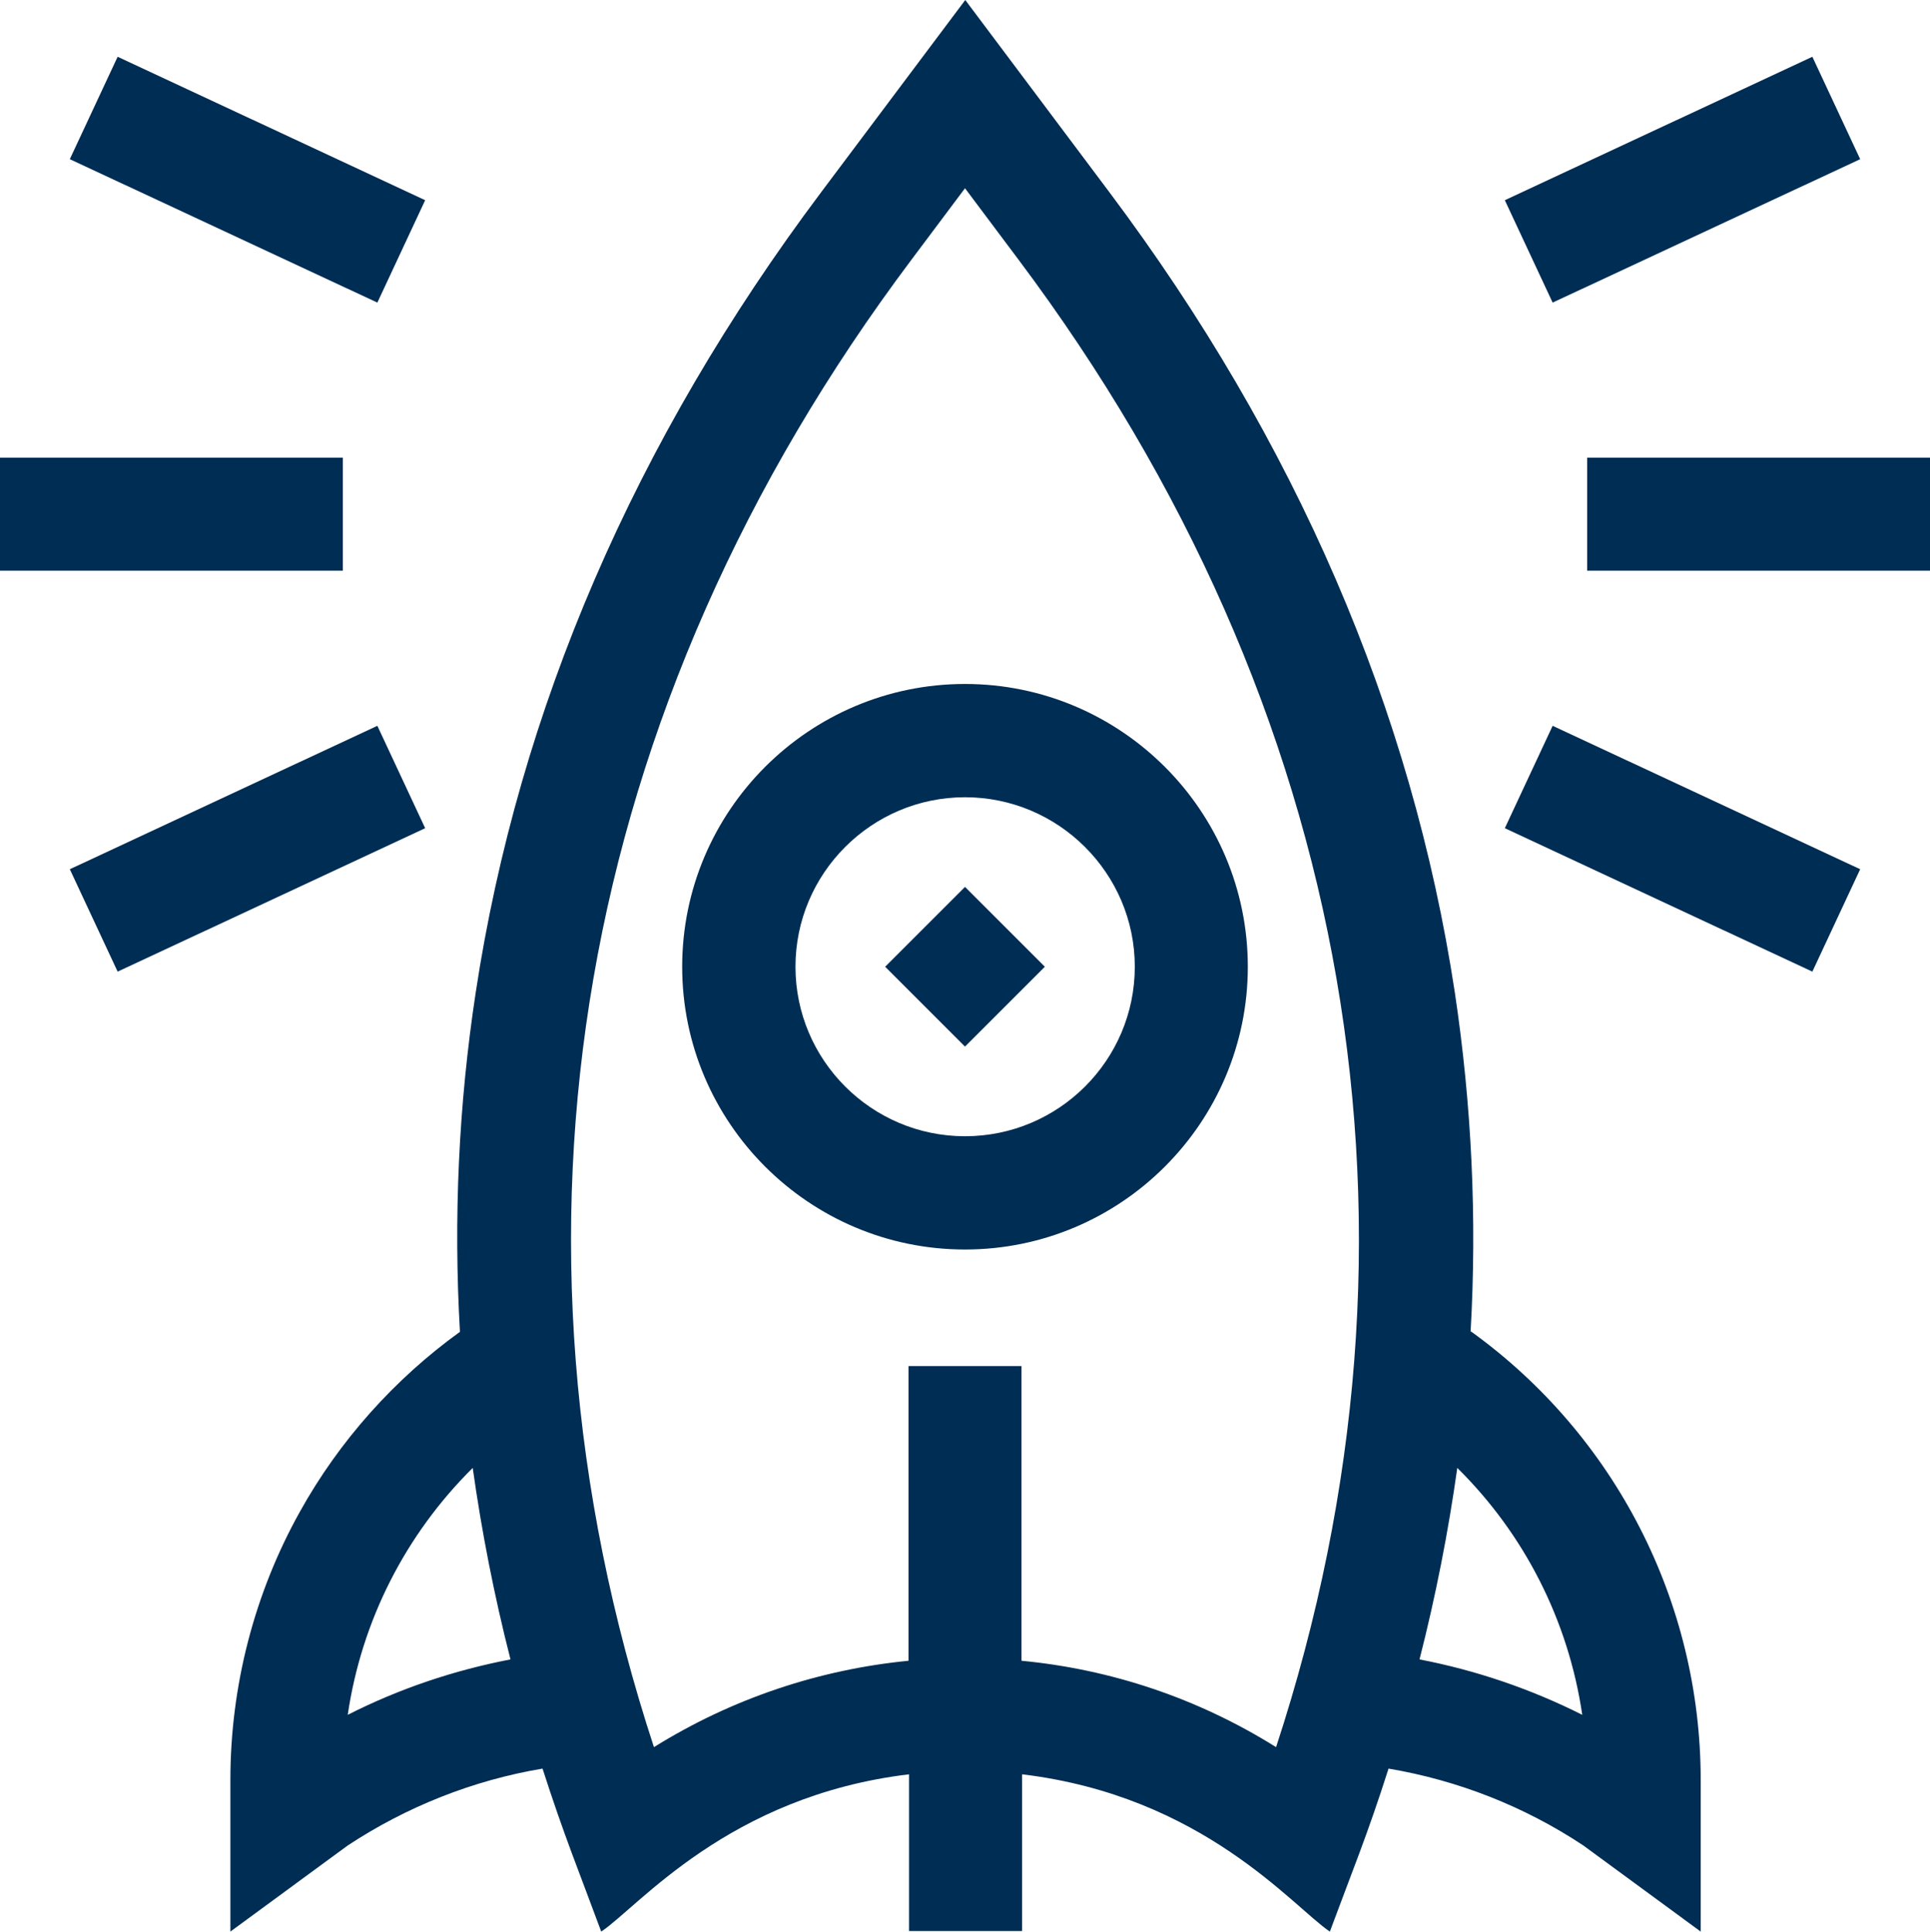 <?xml version="1.0" encoding="UTF-8"?>
<svg id="Capa_2" data-name="Capa 2" xmlns="http://www.w3.org/2000/svg" viewBox="0 0 71.04 71.12">
  <defs>
    <style>
      .cls-1 {
        fill: #002d54;
      }
    </style>
  </defs>
  <g id="Capa_1-2" data-name="Capa 1">
    <g>
      <path class="cls-1" d="m35.52,25.18c-5.74,0-10.41,4.67-10.41,10.41s4.67,10.41,10.41,10.41,10.41-4.67,10.41-10.41-4.67-10.41-10.41-10.41Zm0,16.65c-3.44,0-6.24-2.8-6.24-6.24s2.8-6.24,6.24-6.24,6.25,2.8,6.25,6.24-2.8,6.24-6.25,6.24Z"/>
      <path class="cls-1" d="m35.52,38.53l-2.94-2.94,2.94-2.94,2.94,2.94-2.94,2.94Z"/>
      <path class="cls-1" d="m54.13,49.03c.24-4.18.04-8.35-.58-12.49-1.58-10.41-5.86-20.32-12.72-29.47l-5.3-7.07-5.3,7.07c-6.86,9.14-11.14,19.06-12.72,29.47-.63,4.14-.82,8.31-.58,12.49-2.41,1.74-4.44,4.01-5.89,6.62-1.68,3.01-2.56,6.43-2.56,9.88v5.58l4.32-3.17c2.17-1.43,4.61-2.4,7.17-2.83.79,2.46,1.37,3.86,2.16,6,1.38-.92,4.67-4.99,11.33-5.79v5.77h4.16v-5.77c6.67.8,9.97,4.88,11.33,5.79.8-2.16,1.38-3.55,2.16-6,2.55.43,5,1.39,7.17,2.83l4.32,3.17v-5.58c0-6.54-3.14-12.68-8.45-16.51Zm-41.33,14.1c.51-3.47,2.13-6.64,4.6-9.09.33,2.35.79,4.7,1.39,7.05-2.08.4-4.1,1.08-5.99,2.04Zm34.17,1.19c-2.89-1.81-6.1-2.87-9.37-3.18v-10.85h-4.16v10.85c-3.27.32-6.48,1.38-9.37,3.18-6.21-18.93-2.89-38.28,9.48-54.76l1.97-2.63,1.97,2.63c12.36,16.49,15.69,35.83,9.48,54.76Zm5.28-3.23c.6-2.35,1.06-4.7,1.39-7.05,2.47,2.44,4.09,5.62,4.6,9.09-1.89-.95-3.91-1.64-5.99-2.04Z"/>
      <path class="cls-1" d="m0,16.85h12.62v4.16H0v-4.16Z"/>
      <path class="cls-1" d="m58.42,16.85h12.63v4.16h-12.63v-4.16Z"/>
      <path class="cls-1" d="m4.33,2.09l11.32,5.28-1.76,3.77L2.57,5.86l1.76-3.77Z"/>
      <path class="cls-1" d="m66.71,35.77l-11.32-5.28,1.76-3.77,11.32,5.28-1.76,3.77Z"/>
      <path class="cls-1" d="m2.57,32l11.32-5.28,1.76,3.77-11.32,5.28-1.76-3.77Z"/>
      <path class="cls-1" d="m66.71,2.09l1.76,3.77-11.32,5.28-1.76-3.77,11.32-5.28Z"/>
    </g>
  </g>
</svg>